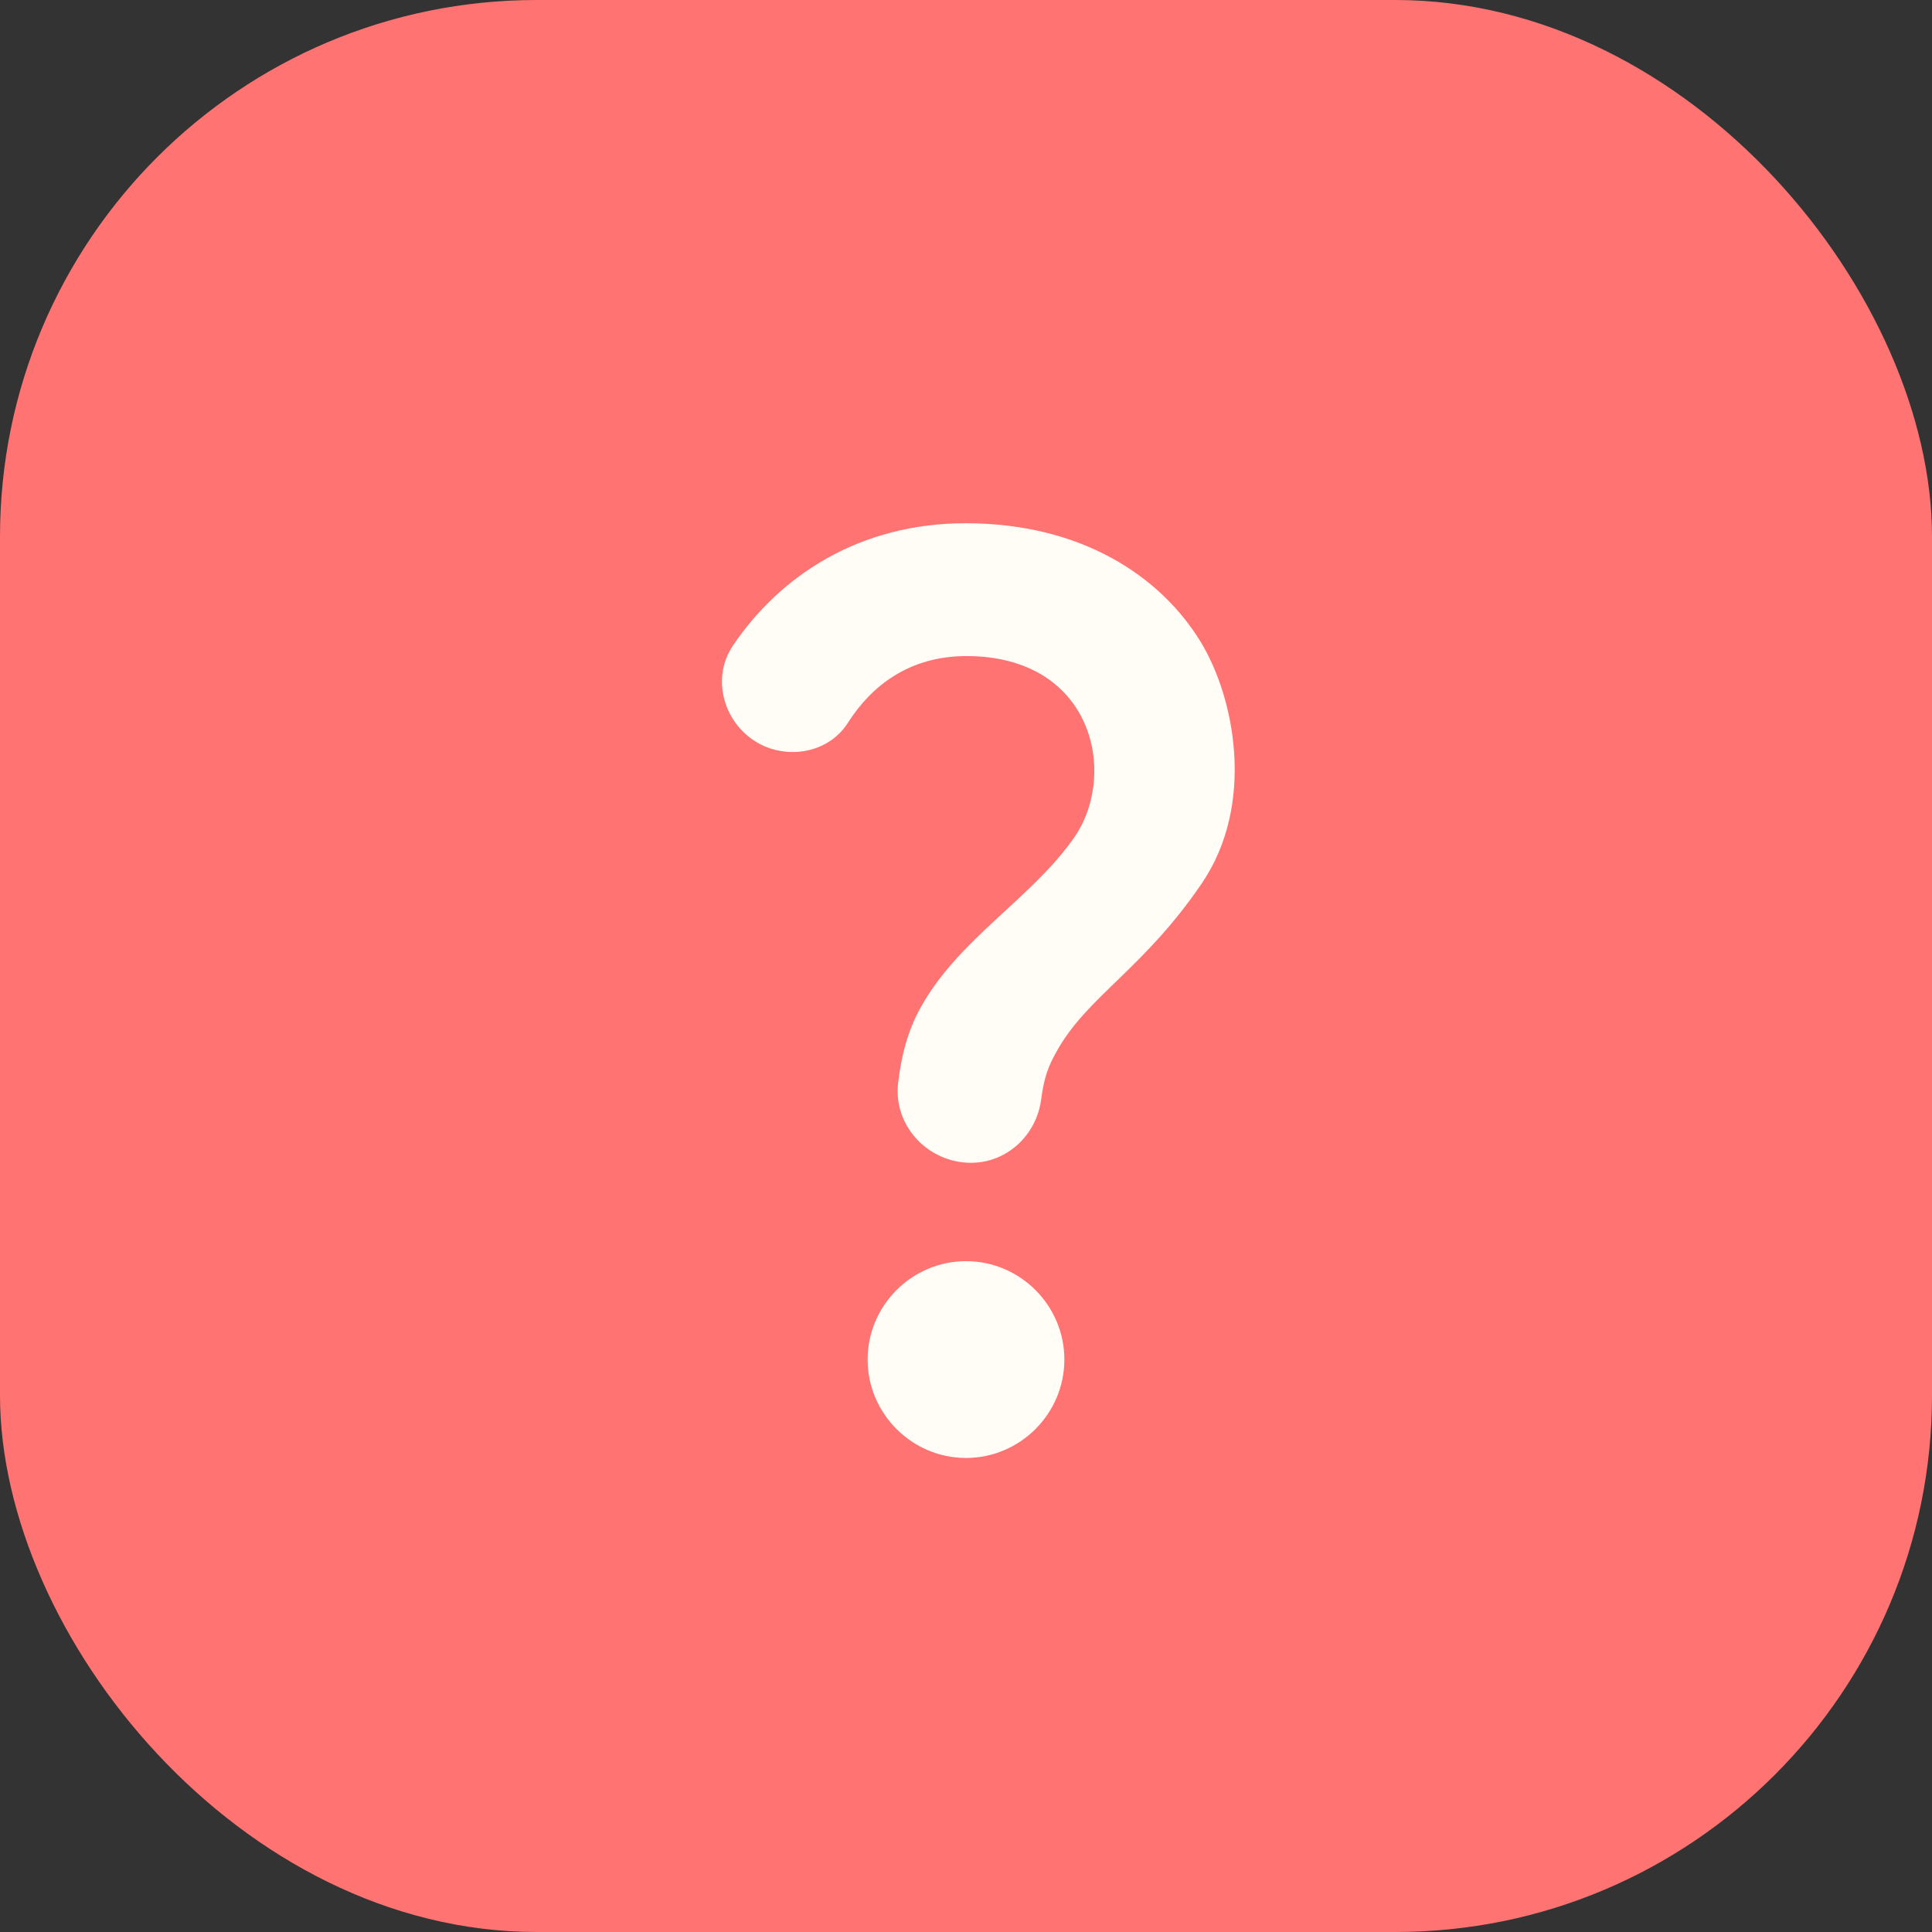 <svg width="36" height="36" viewBox="0 0 36 36" fill="none" xmlns="http://www.w3.org/2000/svg">
<rect x="0" y="0" width="36" height="36" fill="#333333" stroke="none"/>
<rect width="36" height="36" rx="10" fill="#FF7373"/>
<path d="M14.26 13.912C13.527 13.6 13.215 12.693 13.655 12.033C14.544 10.713 16.029 9.75 17.991 9.75C20.145 9.75 21.621 10.731 22.372 11.959C23.014 13.013 23.39 14.984 22.4 16.451C21.3 18.073 20.246 18.568 19.677 19.613C19.54 19.861 19.457 20.062 19.402 20.475C19.32 21.144 18.77 21.667 18.092 21.667C17.294 21.667 16.643 20.979 16.735 20.182C16.79 19.714 16.9 19.228 17.157 18.77C17.863 17.496 19.219 16.744 20.008 15.617C20.842 14.434 20.374 12.225 18.009 12.225C16.937 12.225 16.24 12.784 15.809 13.453C15.488 13.976 14.819 14.141 14.26 13.912ZM19.833 25.333C19.833 26.342 19.008 27.167 18 27.167C16.992 27.167 16.167 26.342 16.167 25.333C16.167 24.325 16.992 23.5 18 23.5C19.008 23.5 19.833 24.325 19.833 25.333Z" fill="#FFFDF5"/>
</svg>
